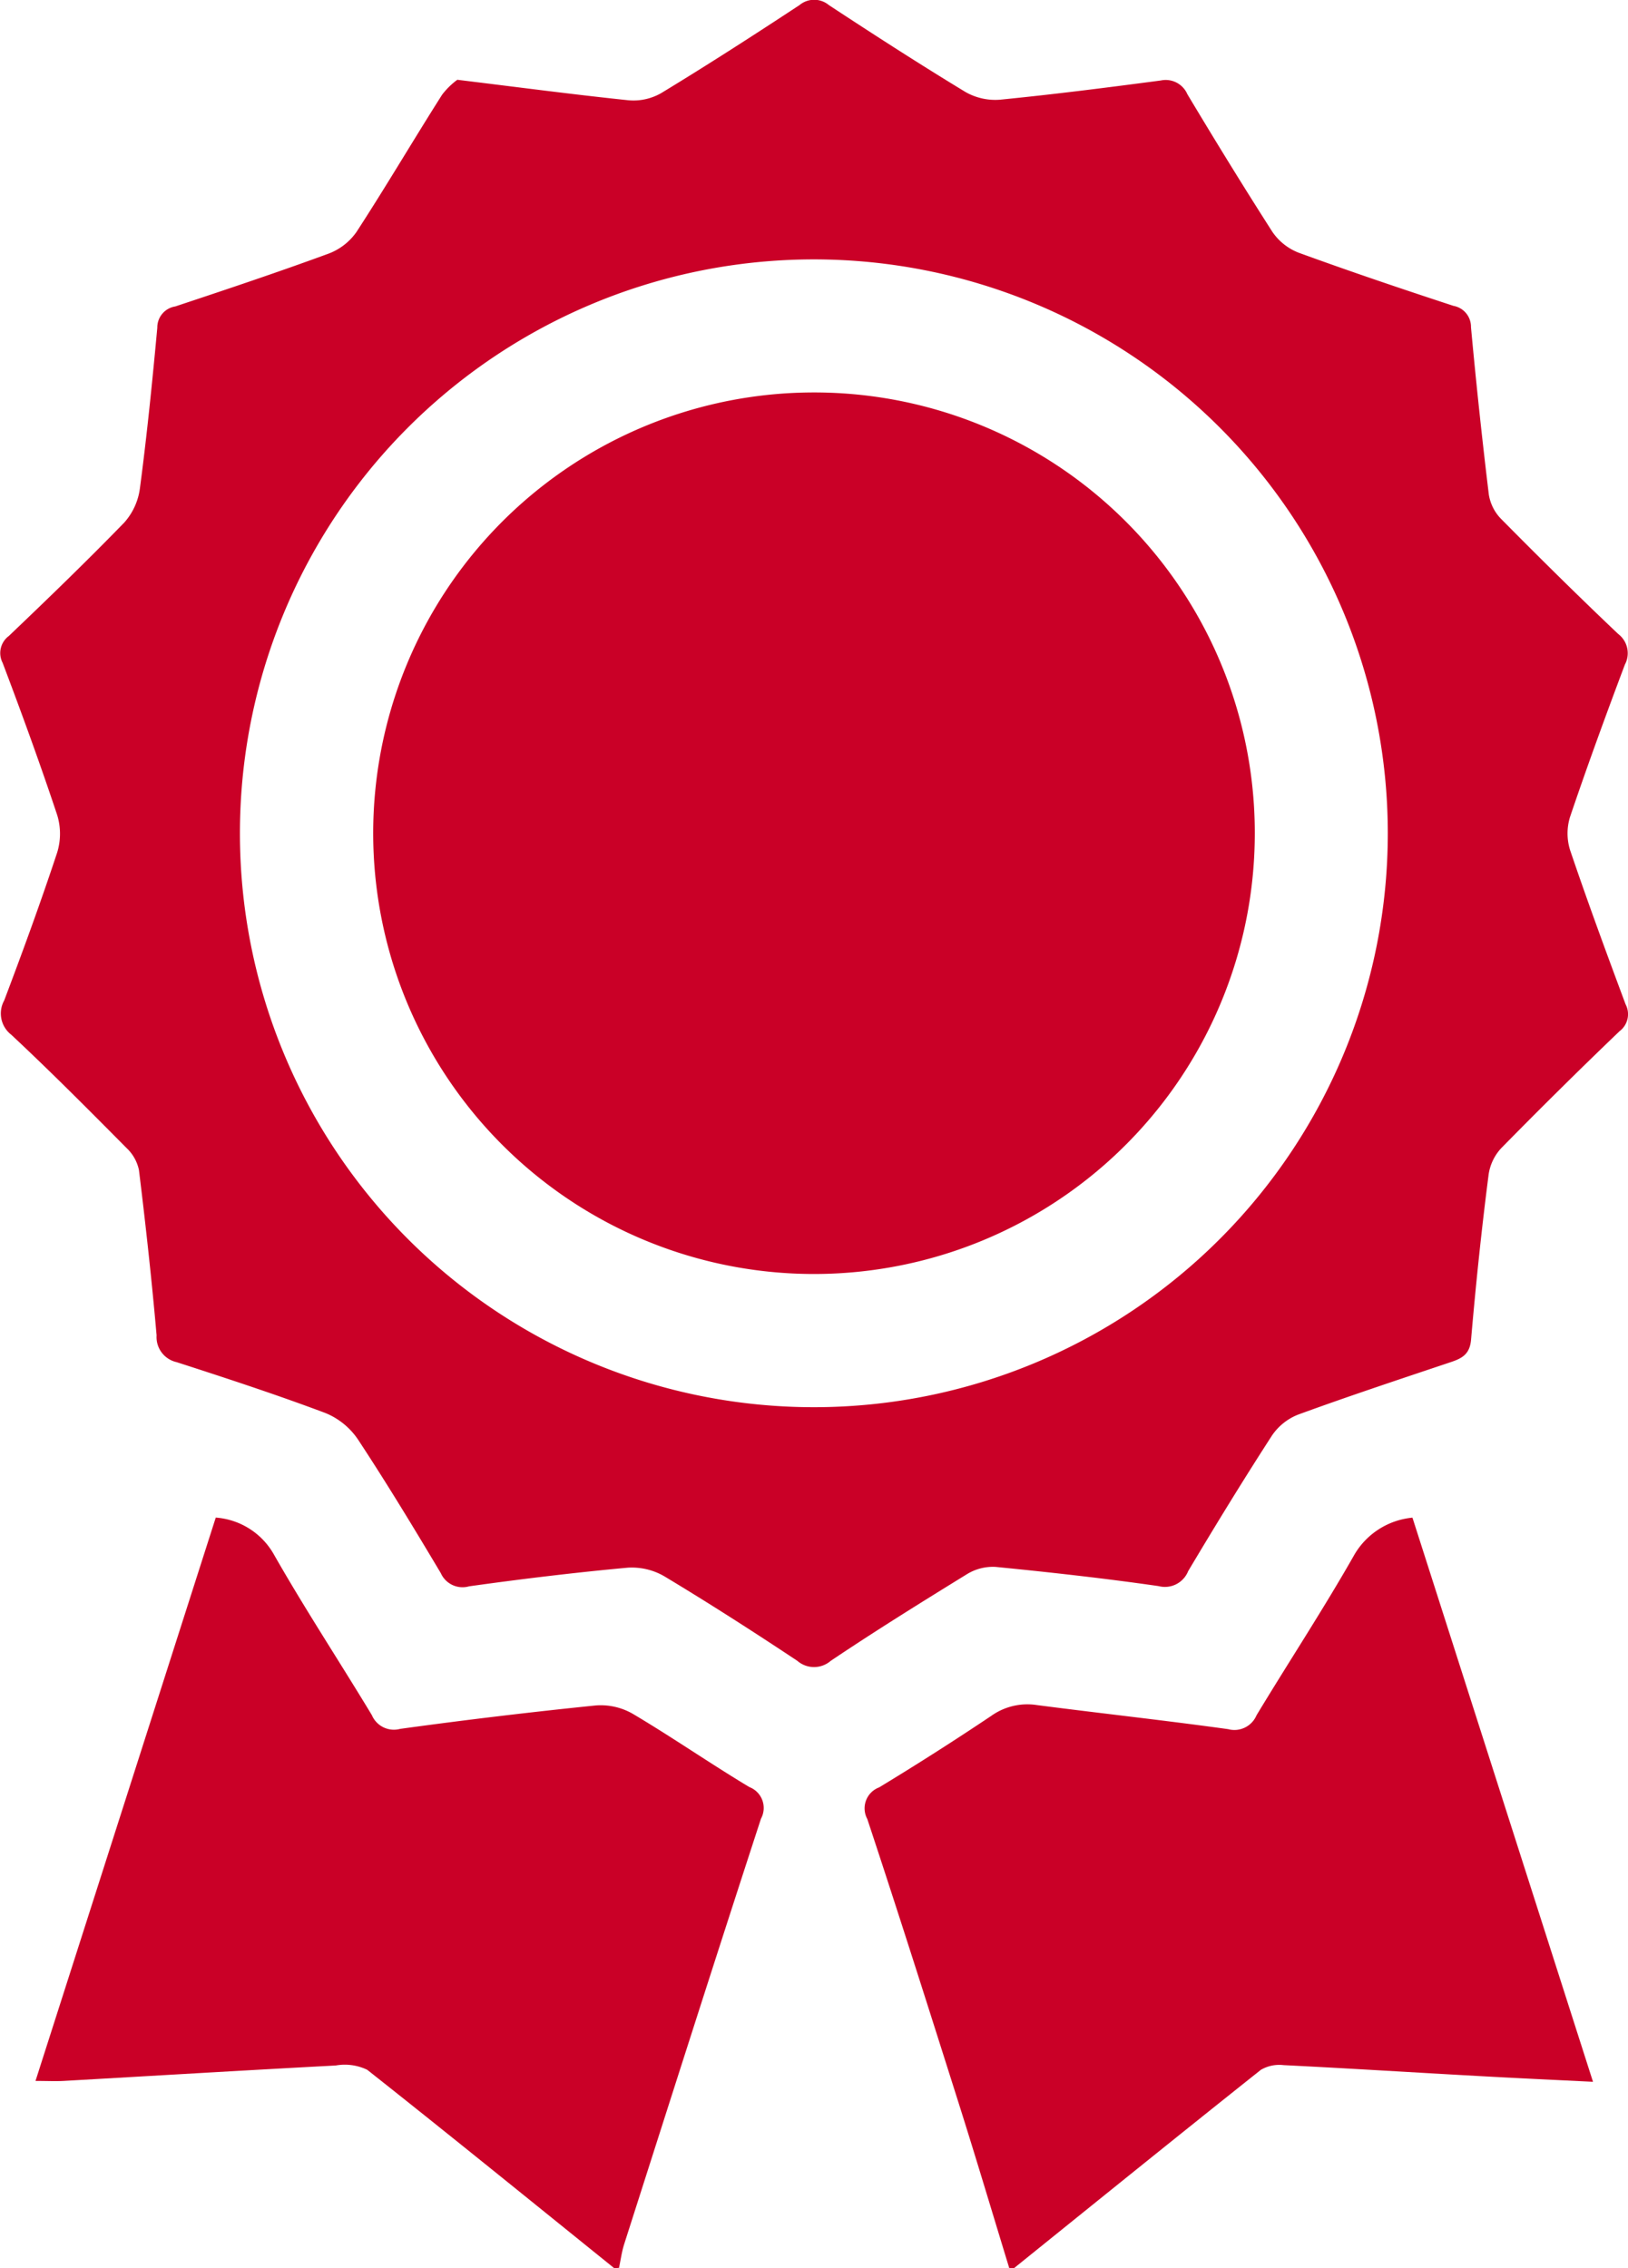 <svg xmlns="http://www.w3.org/2000/svg" width="22.976" height="32.013" viewBox="0 0 22.976 32.013"><defs><style>.a{fill:#ca0027;}</style></defs><g transform="translate(-300.561 -202.037)"><path class="a" d="M318.088,612.11c-1.16-.935-2.316-1.875-3.486-2.8a.728.728,0,0,0-.444-.061c-1.282.068-2.563.145-3.844.218-.114.006-.228,0-.394,0l2.544-7.951a1.028,1.028,0,0,1,.819.518c.438.77.926,1.511,1.384,2.27a.338.338,0,0,0,.4.194q1.379-.19,2.764-.331a.909.909,0,0,1,.521.12c.556.33,1.089.7,1.642,1.032a.316.316,0,0,1,.165.446c-.653,2-1.291,4.005-1.932,6.009-.034.107-.048.22-.072.331Z" transform="translate(-8.858 -378.06)"/><path class="a" d="M530.226,612.072c-.24-.785-.474-1.571-.722-2.354-.421-1.33-.843-2.661-1.282-3.986a.316.316,0,0,1,.167-.446q.8-.485,1.582-1.009a.878.878,0,0,1,.644-.153c.9.117,1.8.215,2.7.34a.339.339,0,0,0,.4-.195c.458-.759.946-1.5,1.383-2.27a1.065,1.065,0,0,1,.818-.52l2.548,7.962c-.575-.028-1.111-.053-1.647-.083-.906-.05-1.812-.107-2.719-.152a.516.516,0,0,0-.321.066c-1.166.927-2.325,1.865-3.485,2.8Z" transform="translate(-215.421 -378.022)"/><path class="a" d="M307.015,203.163c.861.105,1.637.208,2.414.289a.786.786,0,0,0,.462-.1c.659-.4,1.309-.819,1.953-1.243a.324.324,0,0,1,.415,0c.636.418,1.276.831,1.927,1.226a.848.848,0,0,0,.489.109c.758-.075,1.513-.171,2.268-.271a.333.333,0,0,1,.375.193c.391.653.788,1.3,1.2,1.943a.8.8,0,0,0,.369.294c.724.264,1.455.511,2.187.751a.3.3,0,0,1,.247.3q.109,1.184.252,2.364a.634.634,0,0,0,.173.343c.543.549,1.092,1.092,1.653,1.624a.341.341,0,0,1,.094.432c-.268.712-.529,1.426-.773,2.147a.787.787,0,0,0,0,.472c.247.73.514,1.454.783,2.176a.3.3,0,0,1-.085.379q-.847.812-1.67,1.651a.69.69,0,0,0-.178.372c-.1.776-.181,1.554-.248,2.333-.018.2-.123.26-.281.313-.721.242-1.444.481-2.158.742a.8.8,0,0,0-.37.295c-.408.631-.8,1.271-1.184,1.916a.353.353,0,0,1-.417.21c-.764-.11-1.531-.195-2.3-.271a.7.7,0,0,0-.4.1c-.649.4-1.293.8-1.927,1.226a.36.36,0,0,1-.471,0c-.617-.41-1.24-.81-1.875-1.192a.914.914,0,0,0-.52-.123c-.748.069-1.493.159-2.237.263a.336.336,0,0,1-.4-.186c-.379-.636-.763-1.27-1.17-1.888a1.018,1.018,0,0,0-.459-.372c-.692-.26-1.4-.492-2.1-.718a.362.362,0,0,1-.282-.378c-.068-.779-.154-1.557-.249-2.333a.593.593,0,0,0-.174-.31c-.536-.541-1.074-1.082-1.628-1.6a.379.379,0,0,1-.1-.483c.262-.692.516-1.387.748-2.089a.9.9,0,0,0,0-.529c-.24-.721-.5-1.435-.77-2.148a.3.3,0,0,1,.088-.379c.551-.526,1.1-1.056,1.628-1.6a.9.9,0,0,0,.221-.48c.1-.755.176-1.512.246-2.271a.3.3,0,0,1,.254-.3c.722-.24,1.443-.481,2.157-.743a.843.843,0,0,0,.4-.308c.415-.638.8-1.294,1.209-1.938A1.061,1.061,0,0,1,307.015,203.163Zm-3.068,10.645a8.1,8.1,0,1,0,8.1-8.11A8.1,8.1,0,0,0,303.947,213.809Z"/><path class="a" d="M411.231,311.537a6.221,6.221,0,1,1-6.218-6.217A6.217,6.217,0,0,1,411.231,311.537Z" transform="translate(-92.961 -97.744)"/></g></svg>